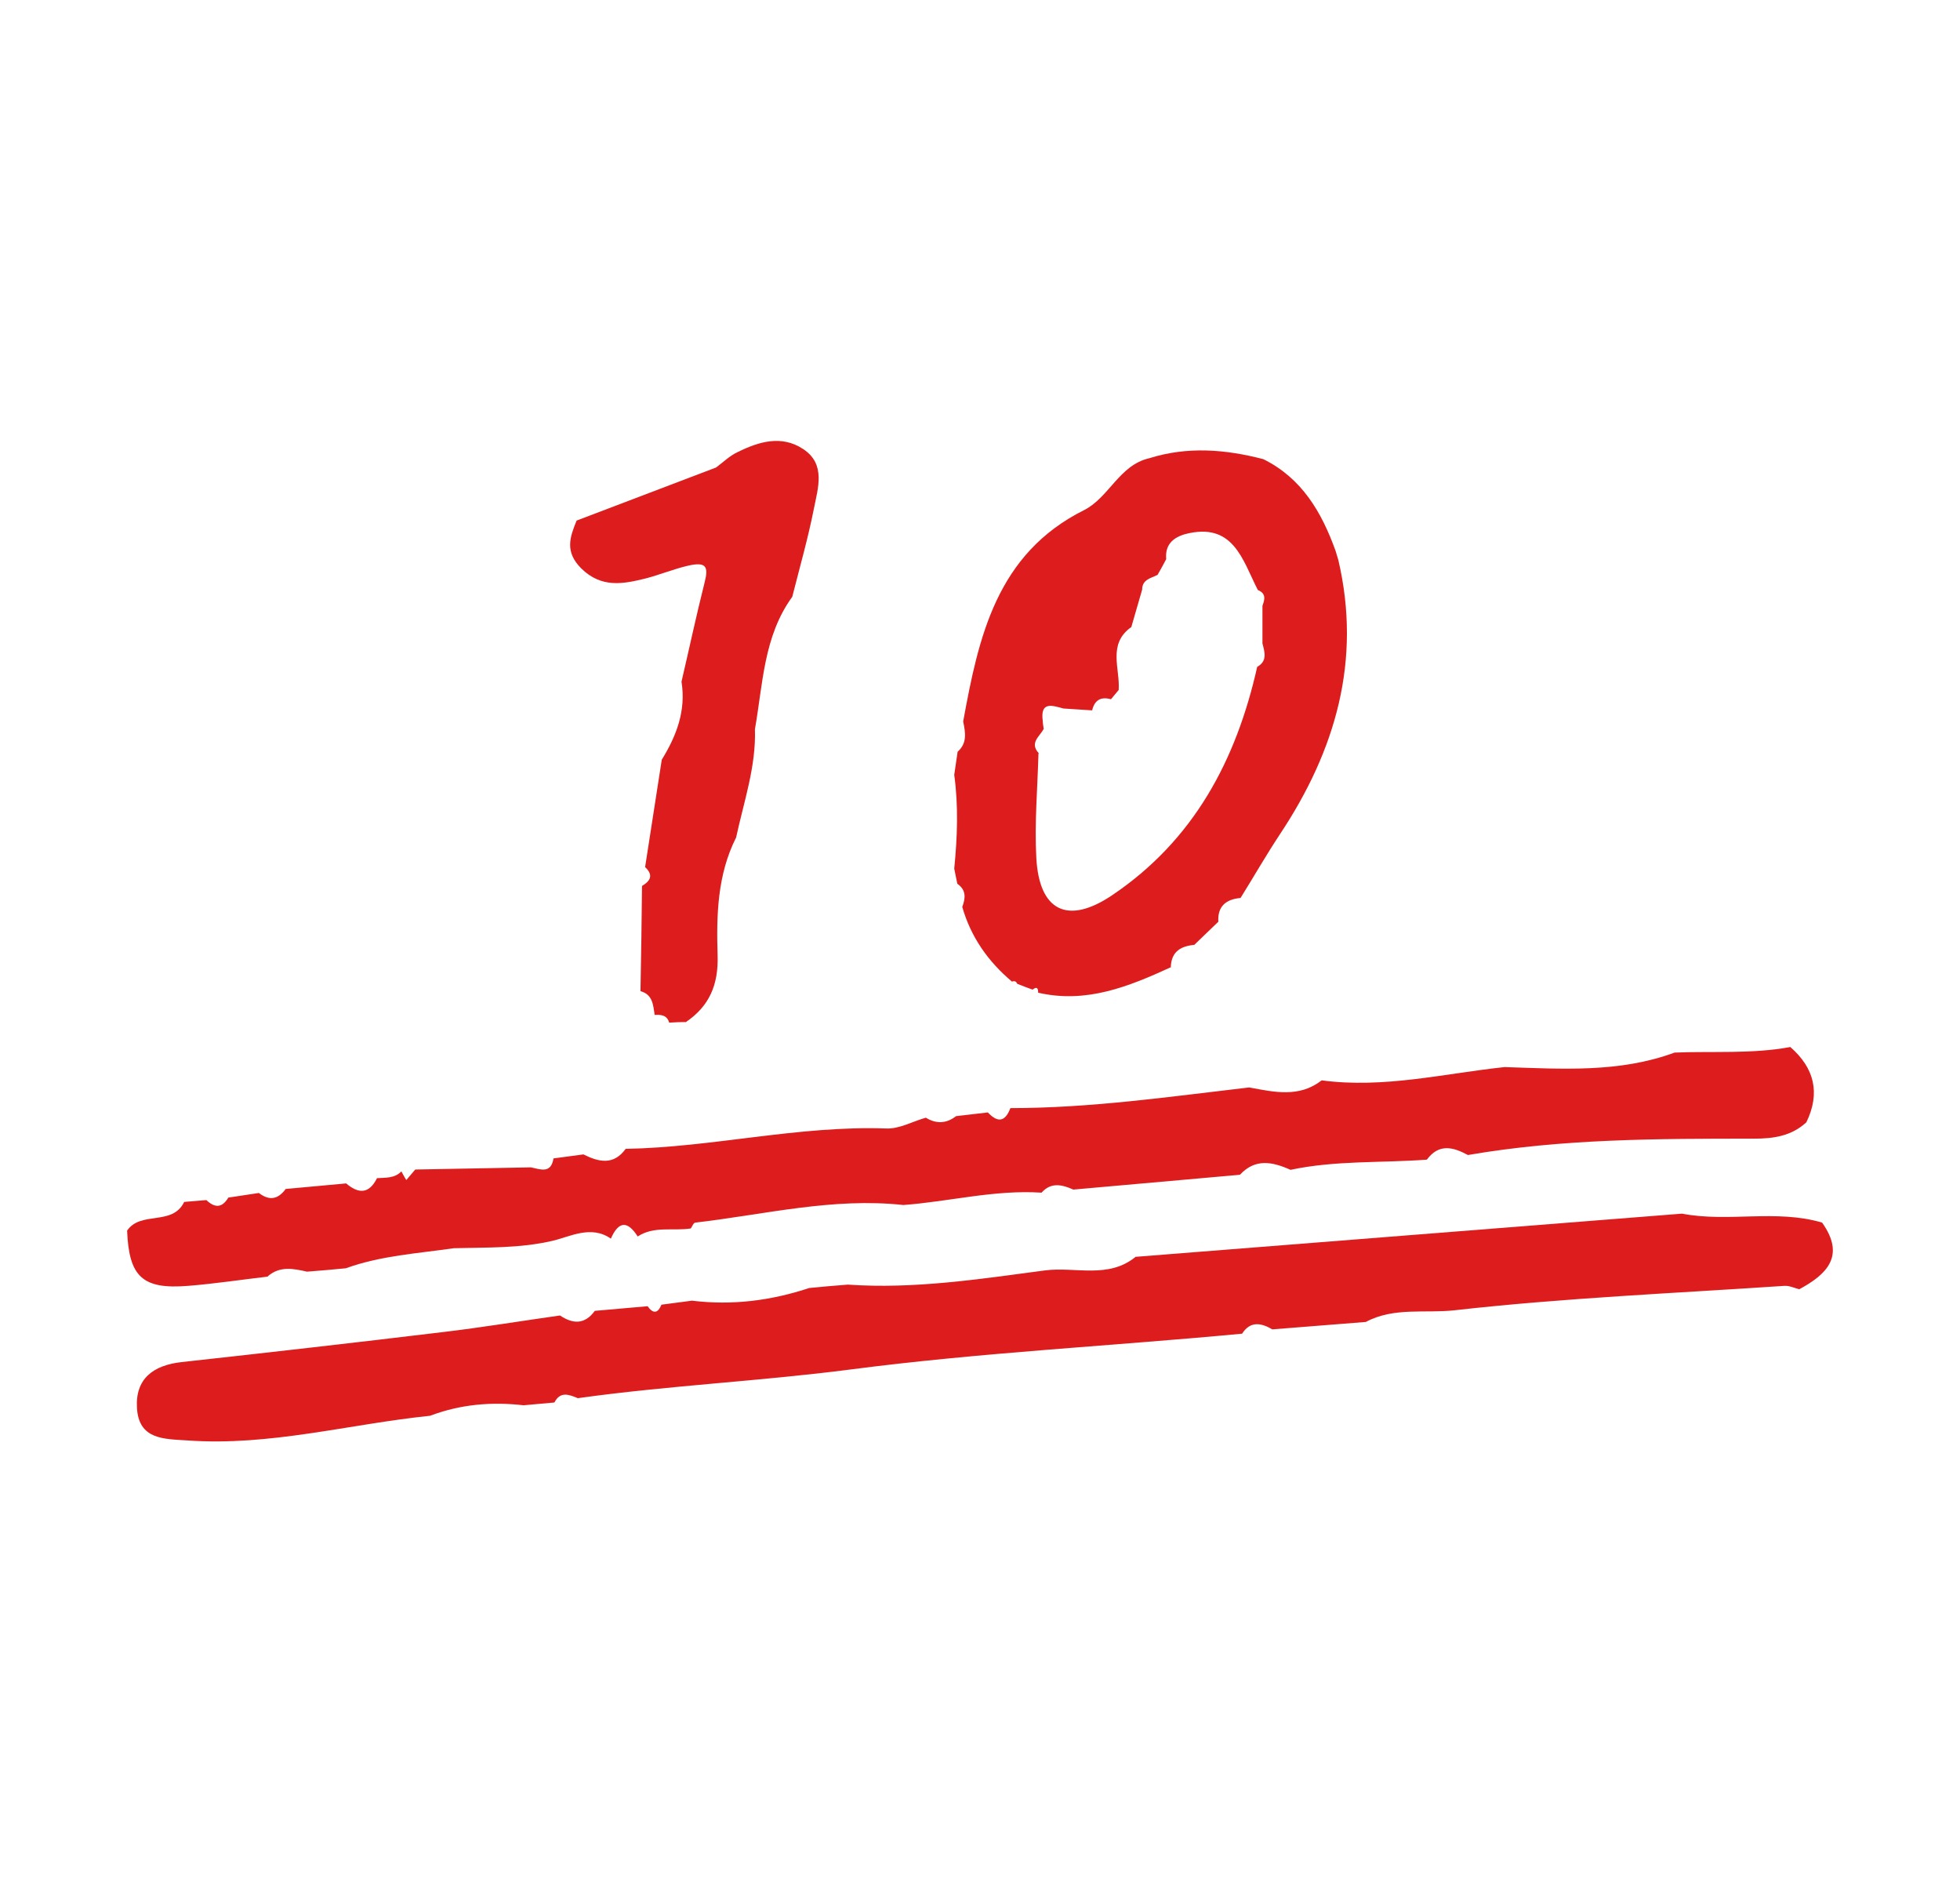 <?xml version="1.0" encoding="UTF-8"?><svg id="_레이어_1" xmlns="http://www.w3.org/2000/svg" viewBox="0 0 63.53 61"><path d="m36.8,40.73c5.91-.47,11.81-.93,17.72-1.4,1.5.29,3.05-.15,4.54.29.76,1.07.17,1.67-.74,2.16-.16-.04-.32-.12-.48-.11-3.56.24-7.13.39-10.68.79-.95.11-1.98-.11-2.89.38-1.01.08-2.02.16-3.03.24-.36-.21-.71-.28-.98.14-4.23.4-8.47.61-12.69,1.16-2.93.38-5.91.52-8.84.93-.29-.12-.57-.23-.76.14-.33.03-.66.06-1,.09-1.04-.12-2.05-.03-3.03.34-2.62.27-5.19.99-7.86.8-.76-.05-1.58-.02-1.64-1.05-.06-.96.54-1.39,1.45-1.49,2.82-.31,5.63-.63,8.45-.97,1.27-.15,2.54-.36,3.81-.54.42.28.8.3,1.13-.15.57-.05,1.14-.1,1.71-.15.18.25.33.24.45-.05.33-.04.66-.09.99-.13,1.3.16,2.56,0,3.8-.41.42-.04.83-.08,1.25-.11,2.15.15,4.27-.18,6.39-.46.98-.13,2.06.29,2.95-.45Z" style="fill:#dd1d1d;"/><path d="m8.68,41.37c-.86.1-1.71.23-2.58.3-1.48.12-1.92-.29-1.98-1.79.44-.65,1.47-.14,1.85-.93.24-.02.48-.04.72-.06.27.26.51.26.71-.08.33-.05.66-.1.99-.15.34.26.62.21.87-.13.65-.06,1.3-.12,1.96-.18.4.34.74.35,1-.17.28-.02.57.01.79-.22.05.09.1.19.16.28l.29-.34c1.25-.02,2.5-.05,3.75-.07.3.06.65.22.73-.29.32-.04.65-.09.97-.13.5.25.98.36,1.37-.18,2.82-.05,5.6-.76,8.44-.66.43.02.86-.23,1.29-.35.34.21.67.19.98-.05.34-.04.69-.08,1.03-.12.32.34.56.31.73-.14,2.6,0,5.16-.37,7.74-.67.81.15,1.62.34,2.35-.23,2.01.27,3.96-.22,5.93-.43,1.86.06,3.72.19,5.51-.47,1.25-.05,2.51.05,3.75-.18.78.68.98,1.49.52,2.44-.49.45-1.07.53-1.71.53-3.09,0-6.19,0-9.26.53-.48-.26-.94-.38-1.33.15-1.47.11-2.96.02-4.42.33-.58-.26-1.14-.38-1.64.16-1.8.16-3.6.32-5.4.48-.36-.16-.72-.25-1.03.1-1.52-.1-2.99.29-4.48.4-2.28-.25-4.5.31-6.74.57-.06,0-.1.12-.15.19-.57.09-1.19-.09-1.72.26-.33-.52-.62-.5-.87.07-.64-.45-1.33-.06-1.89.07-1.08.25-2.13.21-3.2.24-1.17.17-2.37.24-3.5.65-.42.04-.84.08-1.26.11-.44-.1-.88-.19-1.27.15Z" style="fill:#dd1d1d;"/><path d="m37.96,31.34c-1.37.63-2.75,1.19-4.31.83,0-.13-.03-.22-.18-.1-.17-.06-.33-.12-.5-.19-.03-.08-.09-.1-.17-.07-.77-.65-1.33-1.44-1.61-2.42.11-.29.13-.55-.16-.75-.03-.16-.07-.33-.1-.49.1-1.01.14-2.02,0-3.04.04-.25.07-.5.11-.75.32-.28.25-.63.18-.98.5-2.74,1.08-5.43,3.92-6.85.81-.41,1.14-1.46,2.11-1.68,1.24-.39,2.47-.29,3.7.03,1.25.62,1.89,1.72,2.34,2.97.03.1.06.2.09.3.76,3.25-.09,6.17-1.89,8.88-.45.68-.85,1.38-1.28,2.07-.46.04-.75.26-.72.77-.26.25-.52.5-.78.75-.44.04-.74.22-.76.71Zm-4.3-6.92c-.03,1.12-.13,2.25-.07,3.37.09,1.74,1.02,2.19,2.46,1.22,2.64-1.78,4.02-4.37,4.7-7.4.34-.19.24-.48.17-.76,0-.41,0-.81,0-1.22.08-.21.12-.4-.15-.51-.5-.98-.79-2.22-2.36-1.81-.41.12-.65.36-.61.81-.09.17-.18.34-.28.51-.22.11-.5.15-.5.48-.12.4-.23.81-.35,1.21-.78.55-.36,1.35-.41,2.04-.08.1-.17.2-.25.3-.32-.09-.53.02-.61.36l-.93-.06c-.37-.1-.76-.24-.67.41,0,.08.02.17.03.25-.13.25-.47.45-.16.79Z" style="fill:#dd1d1d;"/><path d="m22.22,33.12c-.18,0-.35.01-.53.02-.07-.25-.27-.26-.47-.25,0,0,0,0,0,0-.05-.32-.06-.66-.46-.77.02-1.14.04-2.27.05-3.41.27-.16.38-.35.1-.61.18-1.16.36-2.32.54-3.48.48-.78.79-1.59.64-2.53.25-1.07.48-2.15.75-3.22.13-.51.05-.67-.53-.54-.48.11-.93.3-1.4.42-.7.17-1.41.32-2.07-.33-.54-.54-.37-1.01-.15-1.55,1.51-.57,3.01-1.15,4.52-1.72.23-.17.44-.38.7-.5.69-.34,1.42-.56,2.12-.1.75.49.48,1.27.35,1.94-.19.96-.46,1.9-.7,2.85-.93,1.28-.95,2.82-1.21,4.29.04,1.21-.36,2.35-.61,3.51-.61,1.21-.64,2.52-.6,3.82.03.96-.27,1.65-1.04,2.17Z" style="fill:#dd1d1d;"/></svg>